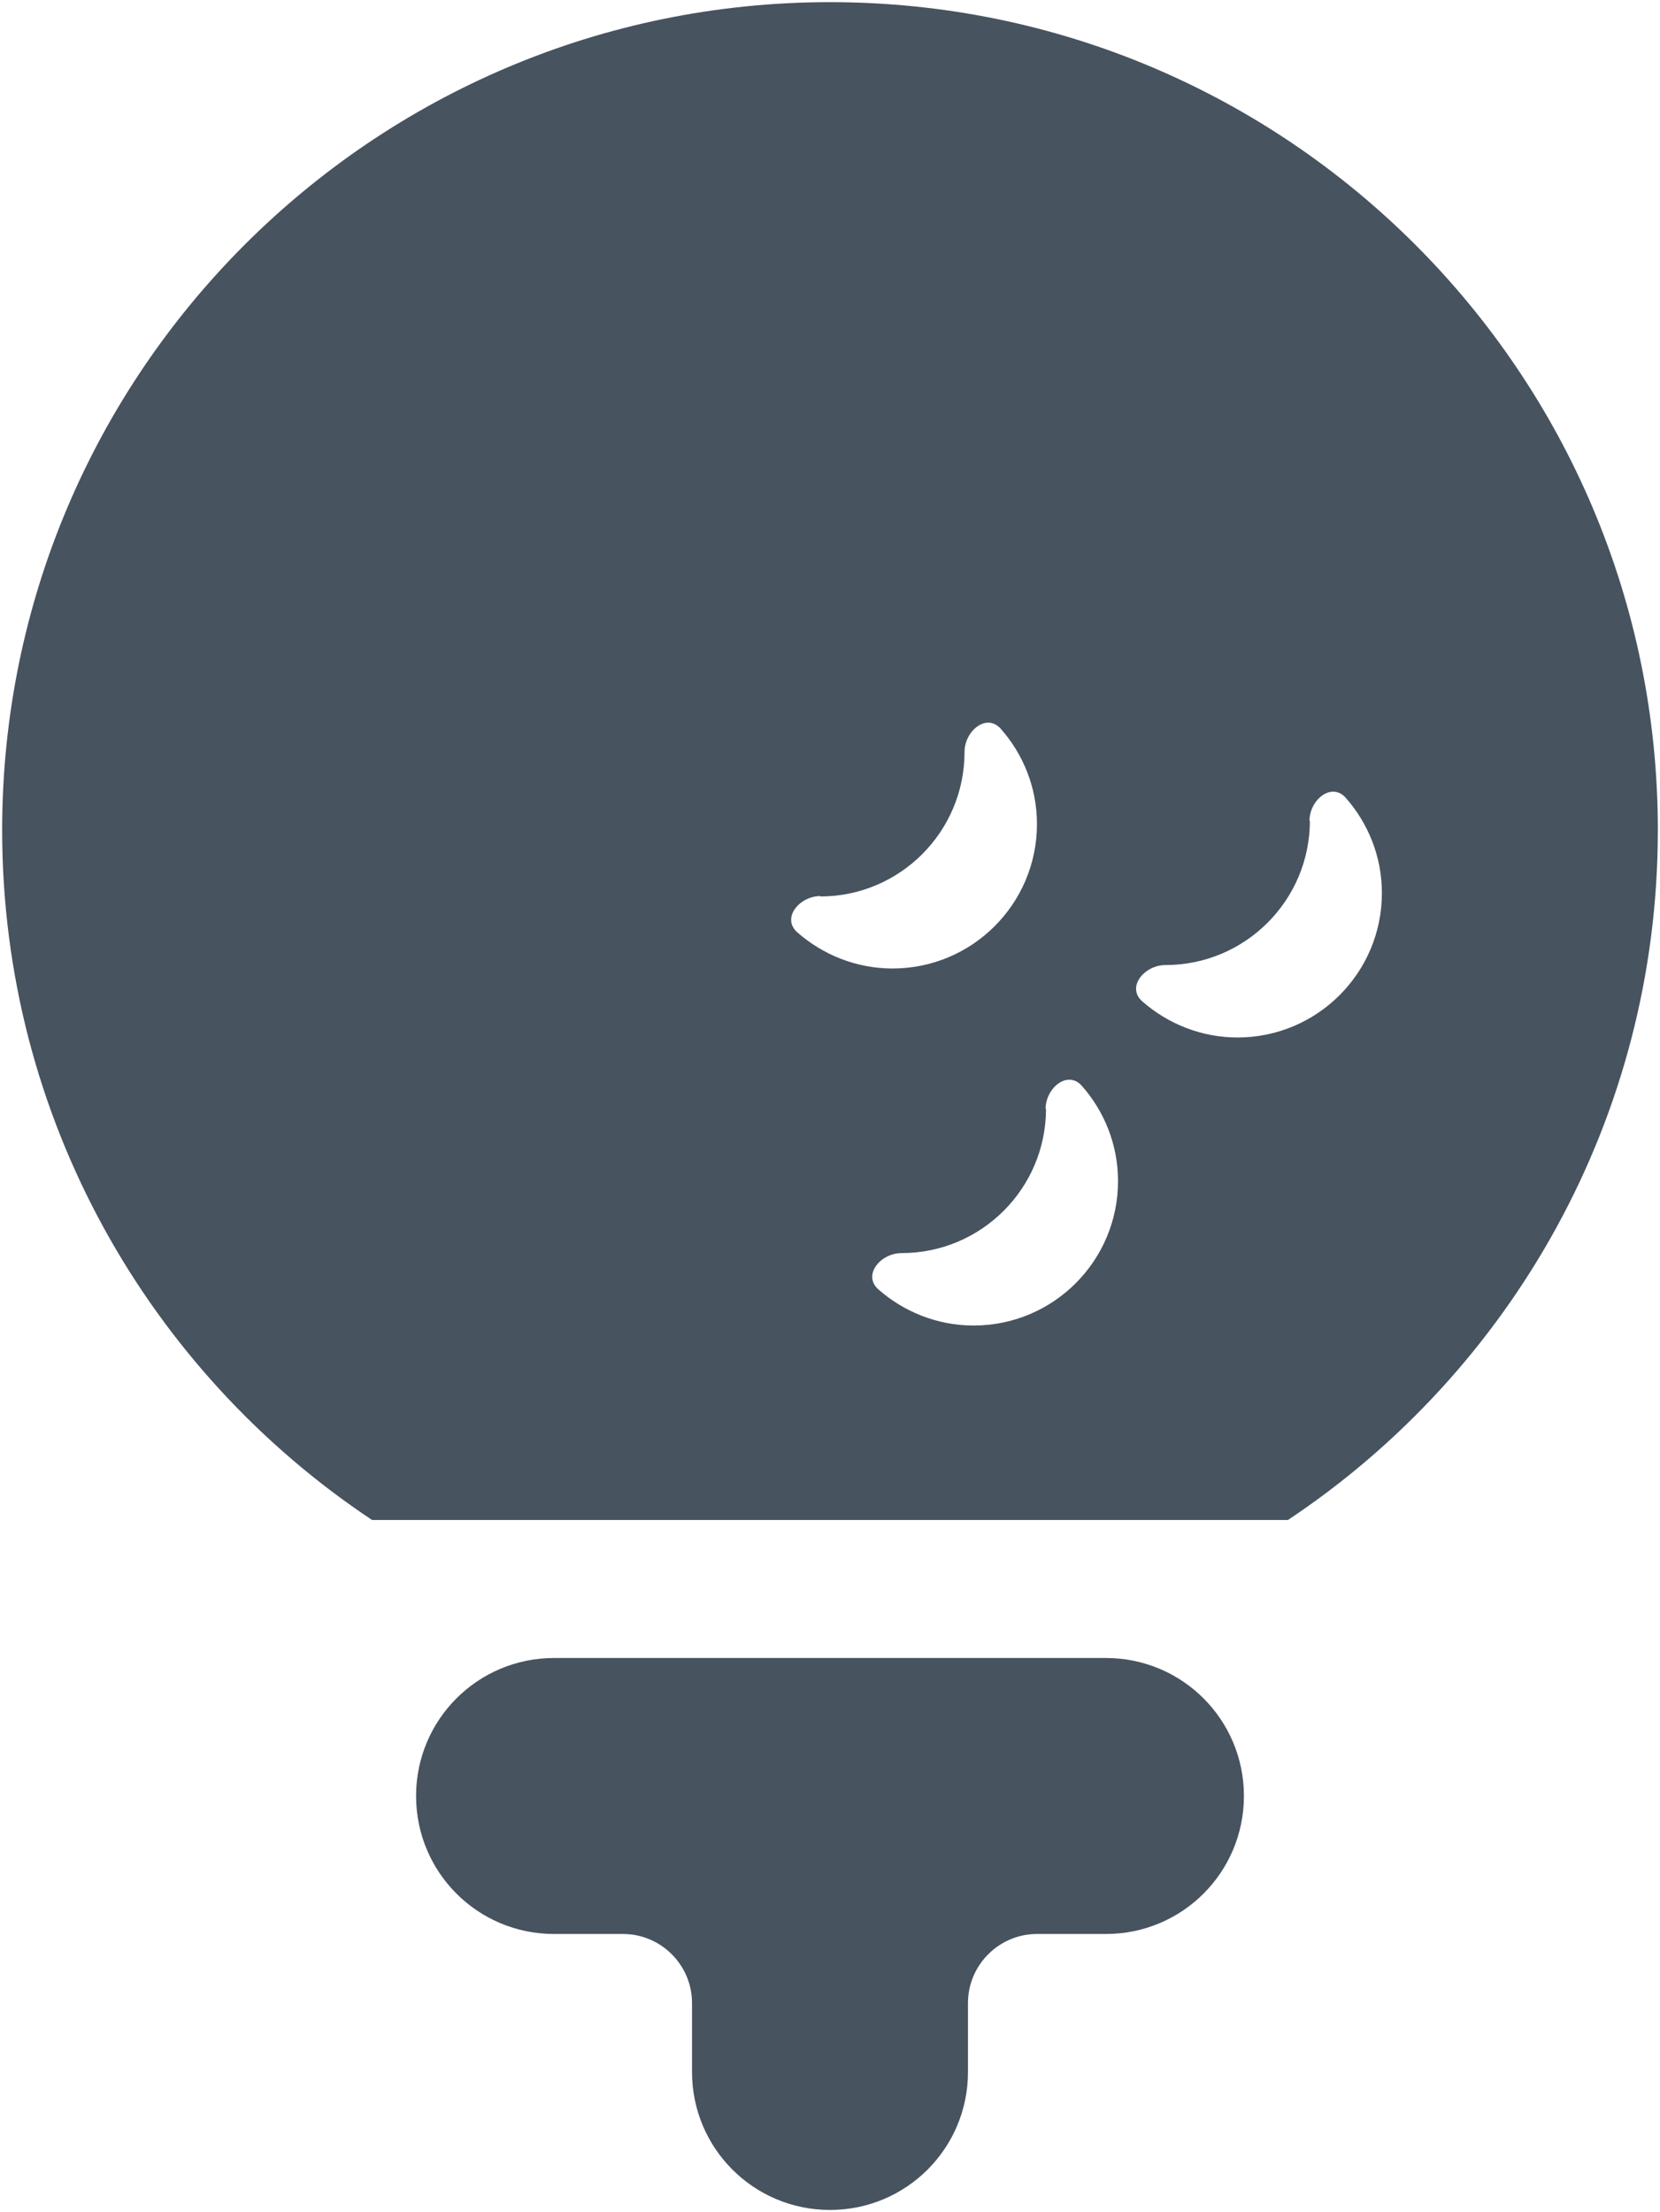 <svg width="385" height="513" viewBox="0 0 385 513" fill="none" xmlns="http://www.w3.org/2000/svg">
<g clip-path="url(#clip0_104_1496)">
<path d="M384.5 192.5C384.5 259.3 350.4 318.1 298.7 352.5H86.3C34.6 318.1 0.5 259.3 0.5 192.5C0.5 86.5 86.5 0.5 192.5 0.5C298.5 0.5 384.5 86.5 384.5 192.5ZM242.6 257.1C242.6 275.6 227.6 290.6 209.1 290.6C204.2 290.6 200 295.7 203.7 299C209.6 304.2 217.4 307.4 225.8 307.4C244.3 307.4 259.3 292.4 259.3 273.9C259.3 265.4 256.1 257.7 250.9 251.8C247.6 248.1 242.5 252.3 242.5 257.2L242.6 257.1ZM190.3 207.8C185.4 207.8 181.2 212.9 184.9 216.2C190.8 221.4 198.6 224.6 207 224.6C225.5 224.6 240.5 209.6 240.5 191.1C240.5 182.6 237.3 174.9 232.1 169C228.8 165.3 223.7 169.5 223.7 174.4C223.7 192.9 208.7 207.9 190.2 207.9L190.3 207.8ZM303.8 190.3C303.8 208.8 288.8 223.8 270.3 223.8C265.4 223.8 261.2 228.9 264.9 232.2C270.8 237.4 278.6 240.6 287 240.6C305.5 240.6 320.5 225.6 320.5 207.1C320.5 198.6 317.3 190.9 312.1 185C308.8 181.3 303.7 185.5 303.7 190.4L303.8 190.3ZM96.5 416.5C96.5 398.8 110.8 384.5 128.5 384.5H192.5H256.5C274.2 384.5 288.5 398.8 288.5 416.5C288.5 434.2 274.2 448.5 256.5 448.5H240.5C231.7 448.5 224.5 455.7 224.5 464.5V480.5C224.5 498.2 210.2 512.5 192.5 512.5C174.8 512.5 160.5 498.2 160.5 480.5V464.5C160.5 455.7 153.3 448.5 144.5 448.5H128.5C110.8 448.5 96.5 434.2 96.5 416.5Z" fill="#47535F"/>
</g>
<defs>
<clipPath id="clip0_104_1496">
<rect width="384" height="512" fill="white" transform="translate(0.5 0.5)"/>
</clipPath>
</defs>
</svg>
